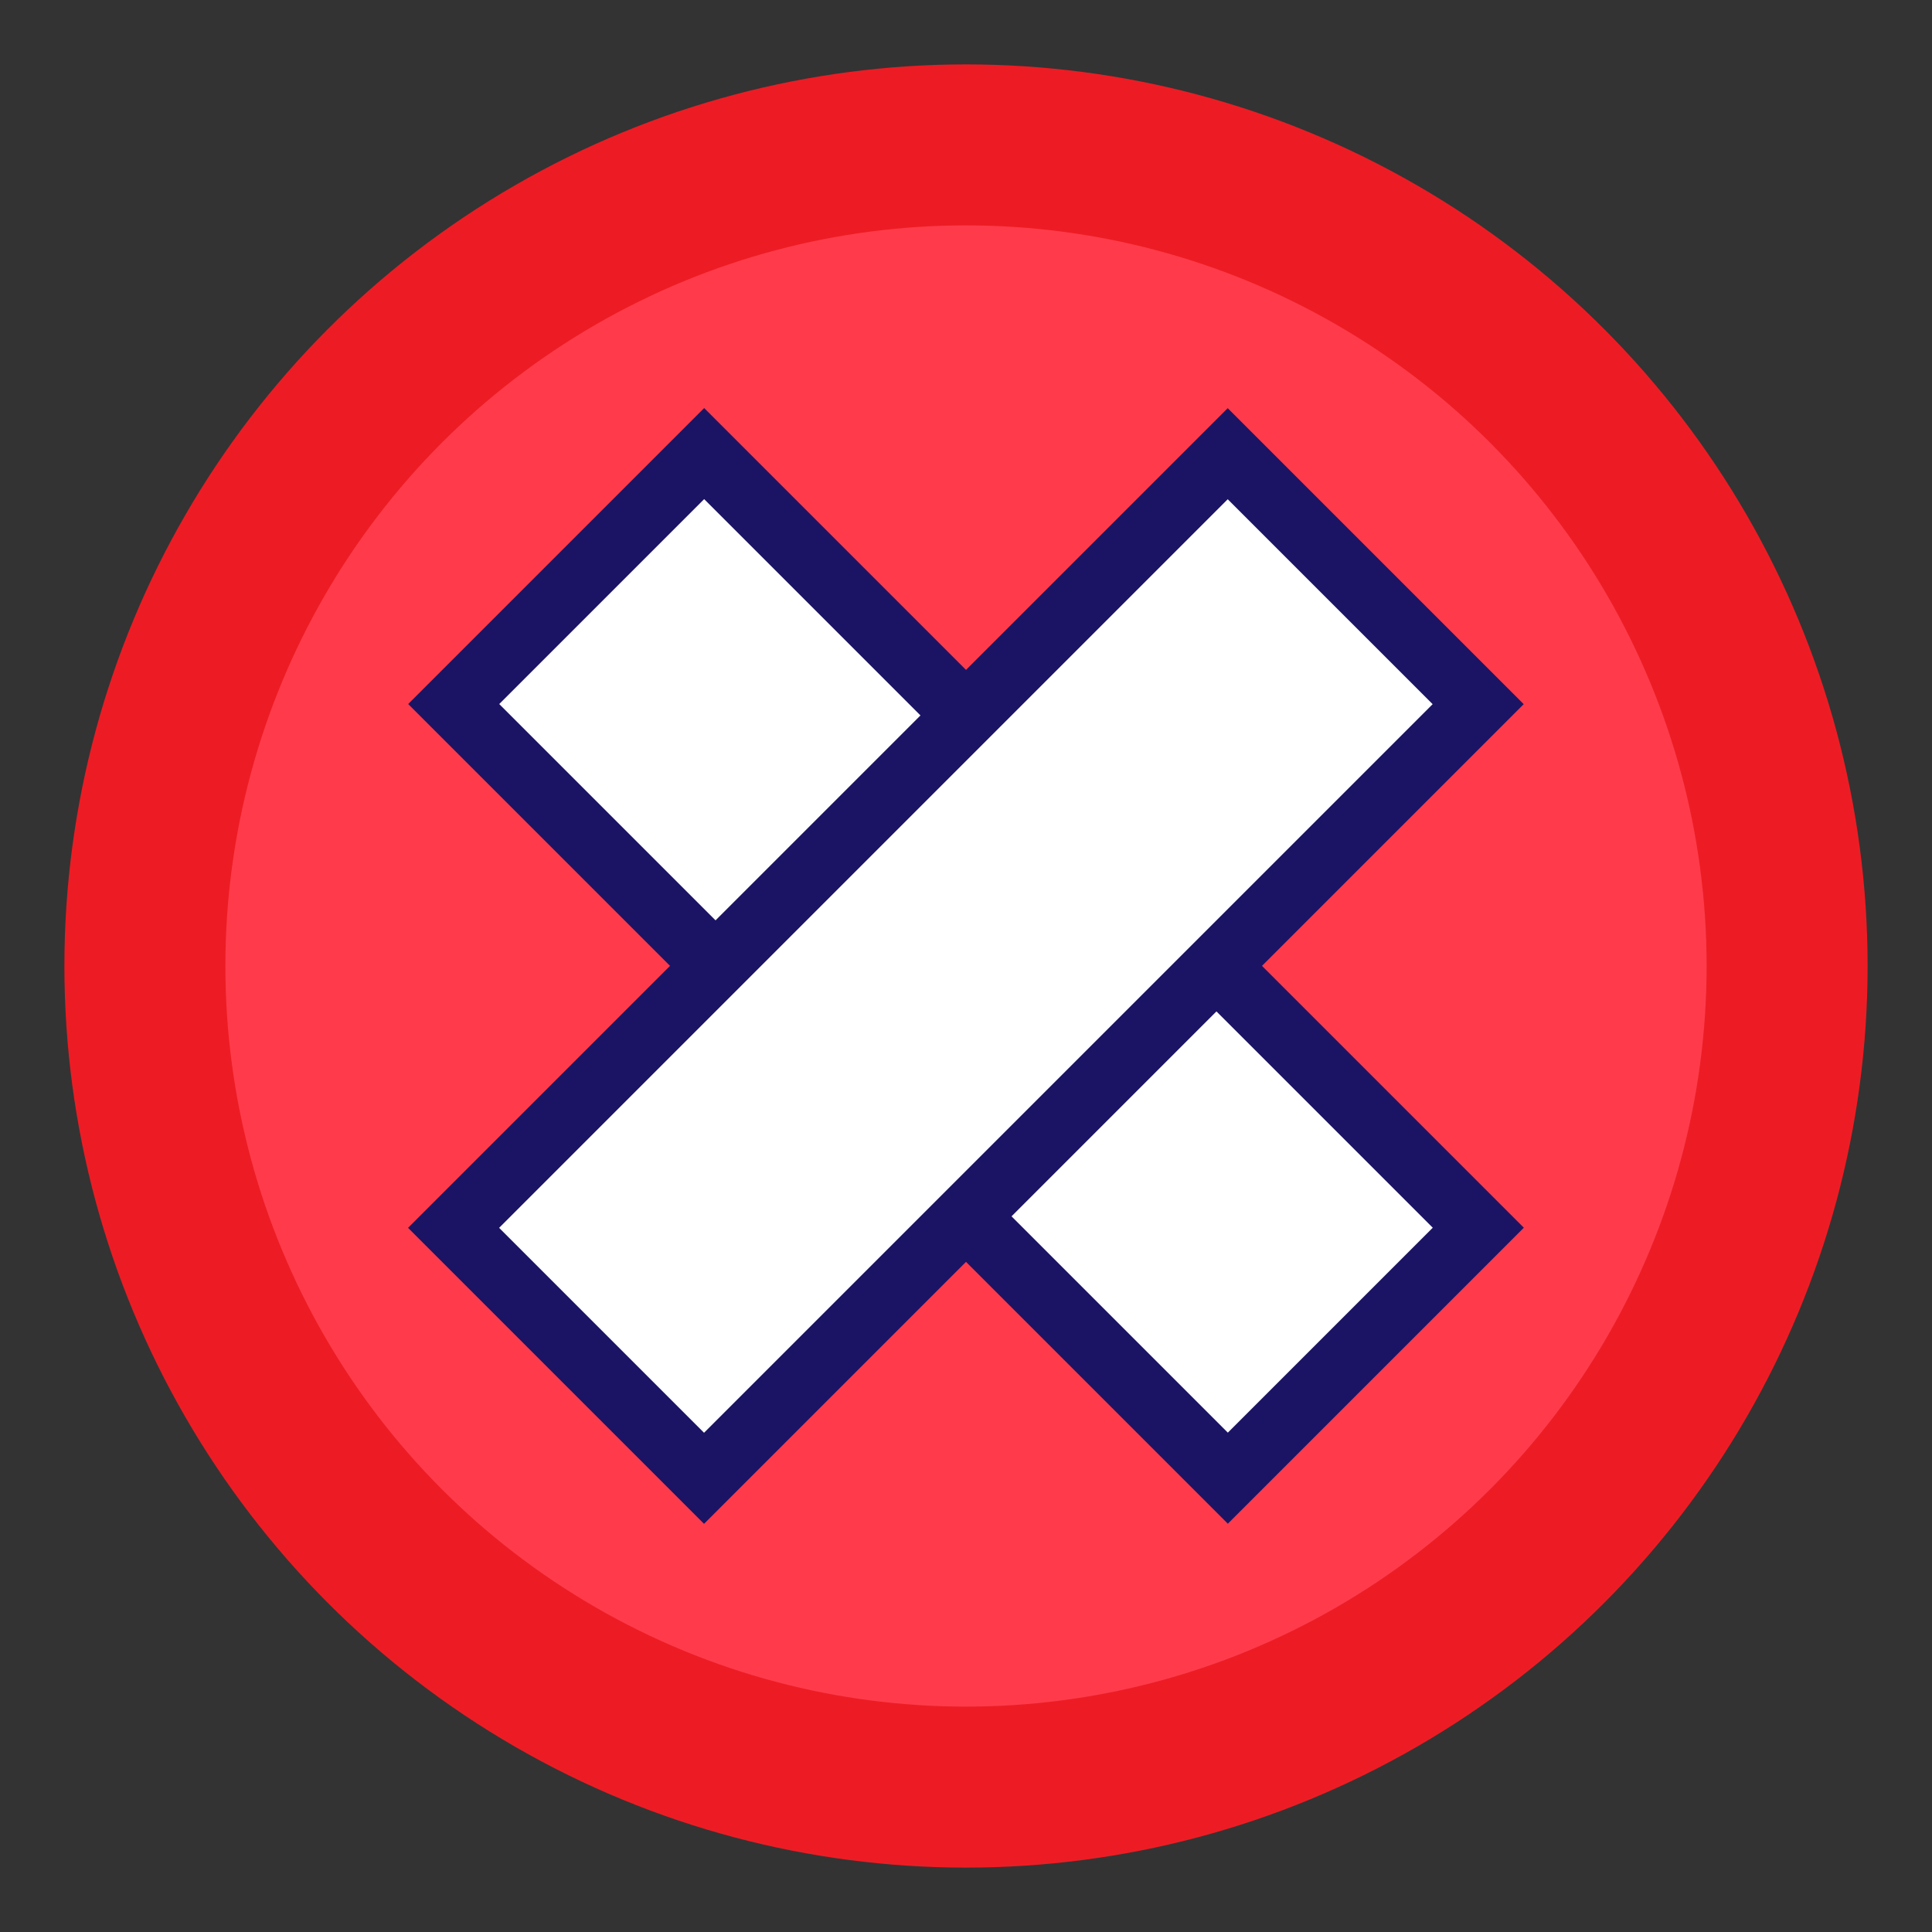 <svg id="Layer_3" data-name="Layer 3" xmlns="http://www.w3.org/2000/svg" viewBox="0 0 60 60"><rect x="0" y="0" width="60" height="60" fill="#333333" stroke="none"/><defs><style>.cls-1{fill:#ff3b4b;stroke:#ed1c24;stroke-width:5px;}.cls-1,.cls-2{stroke-miterlimit:10;}.cls-2{fill:#fff;stroke:#1b1464;stroke-width:2px;}</style></defs><circle class="cls-1" cx="30" cy="30" r="25.5"/><rect class="cls-2" x="13" y="24.5" width="34" height="11" transform="translate(30 -12.43) rotate(45)"/><rect class="cls-2" x="13" y="24.5" width="34" height="11" transform="translate(-12.43 30) rotate(-45)"/></svg>